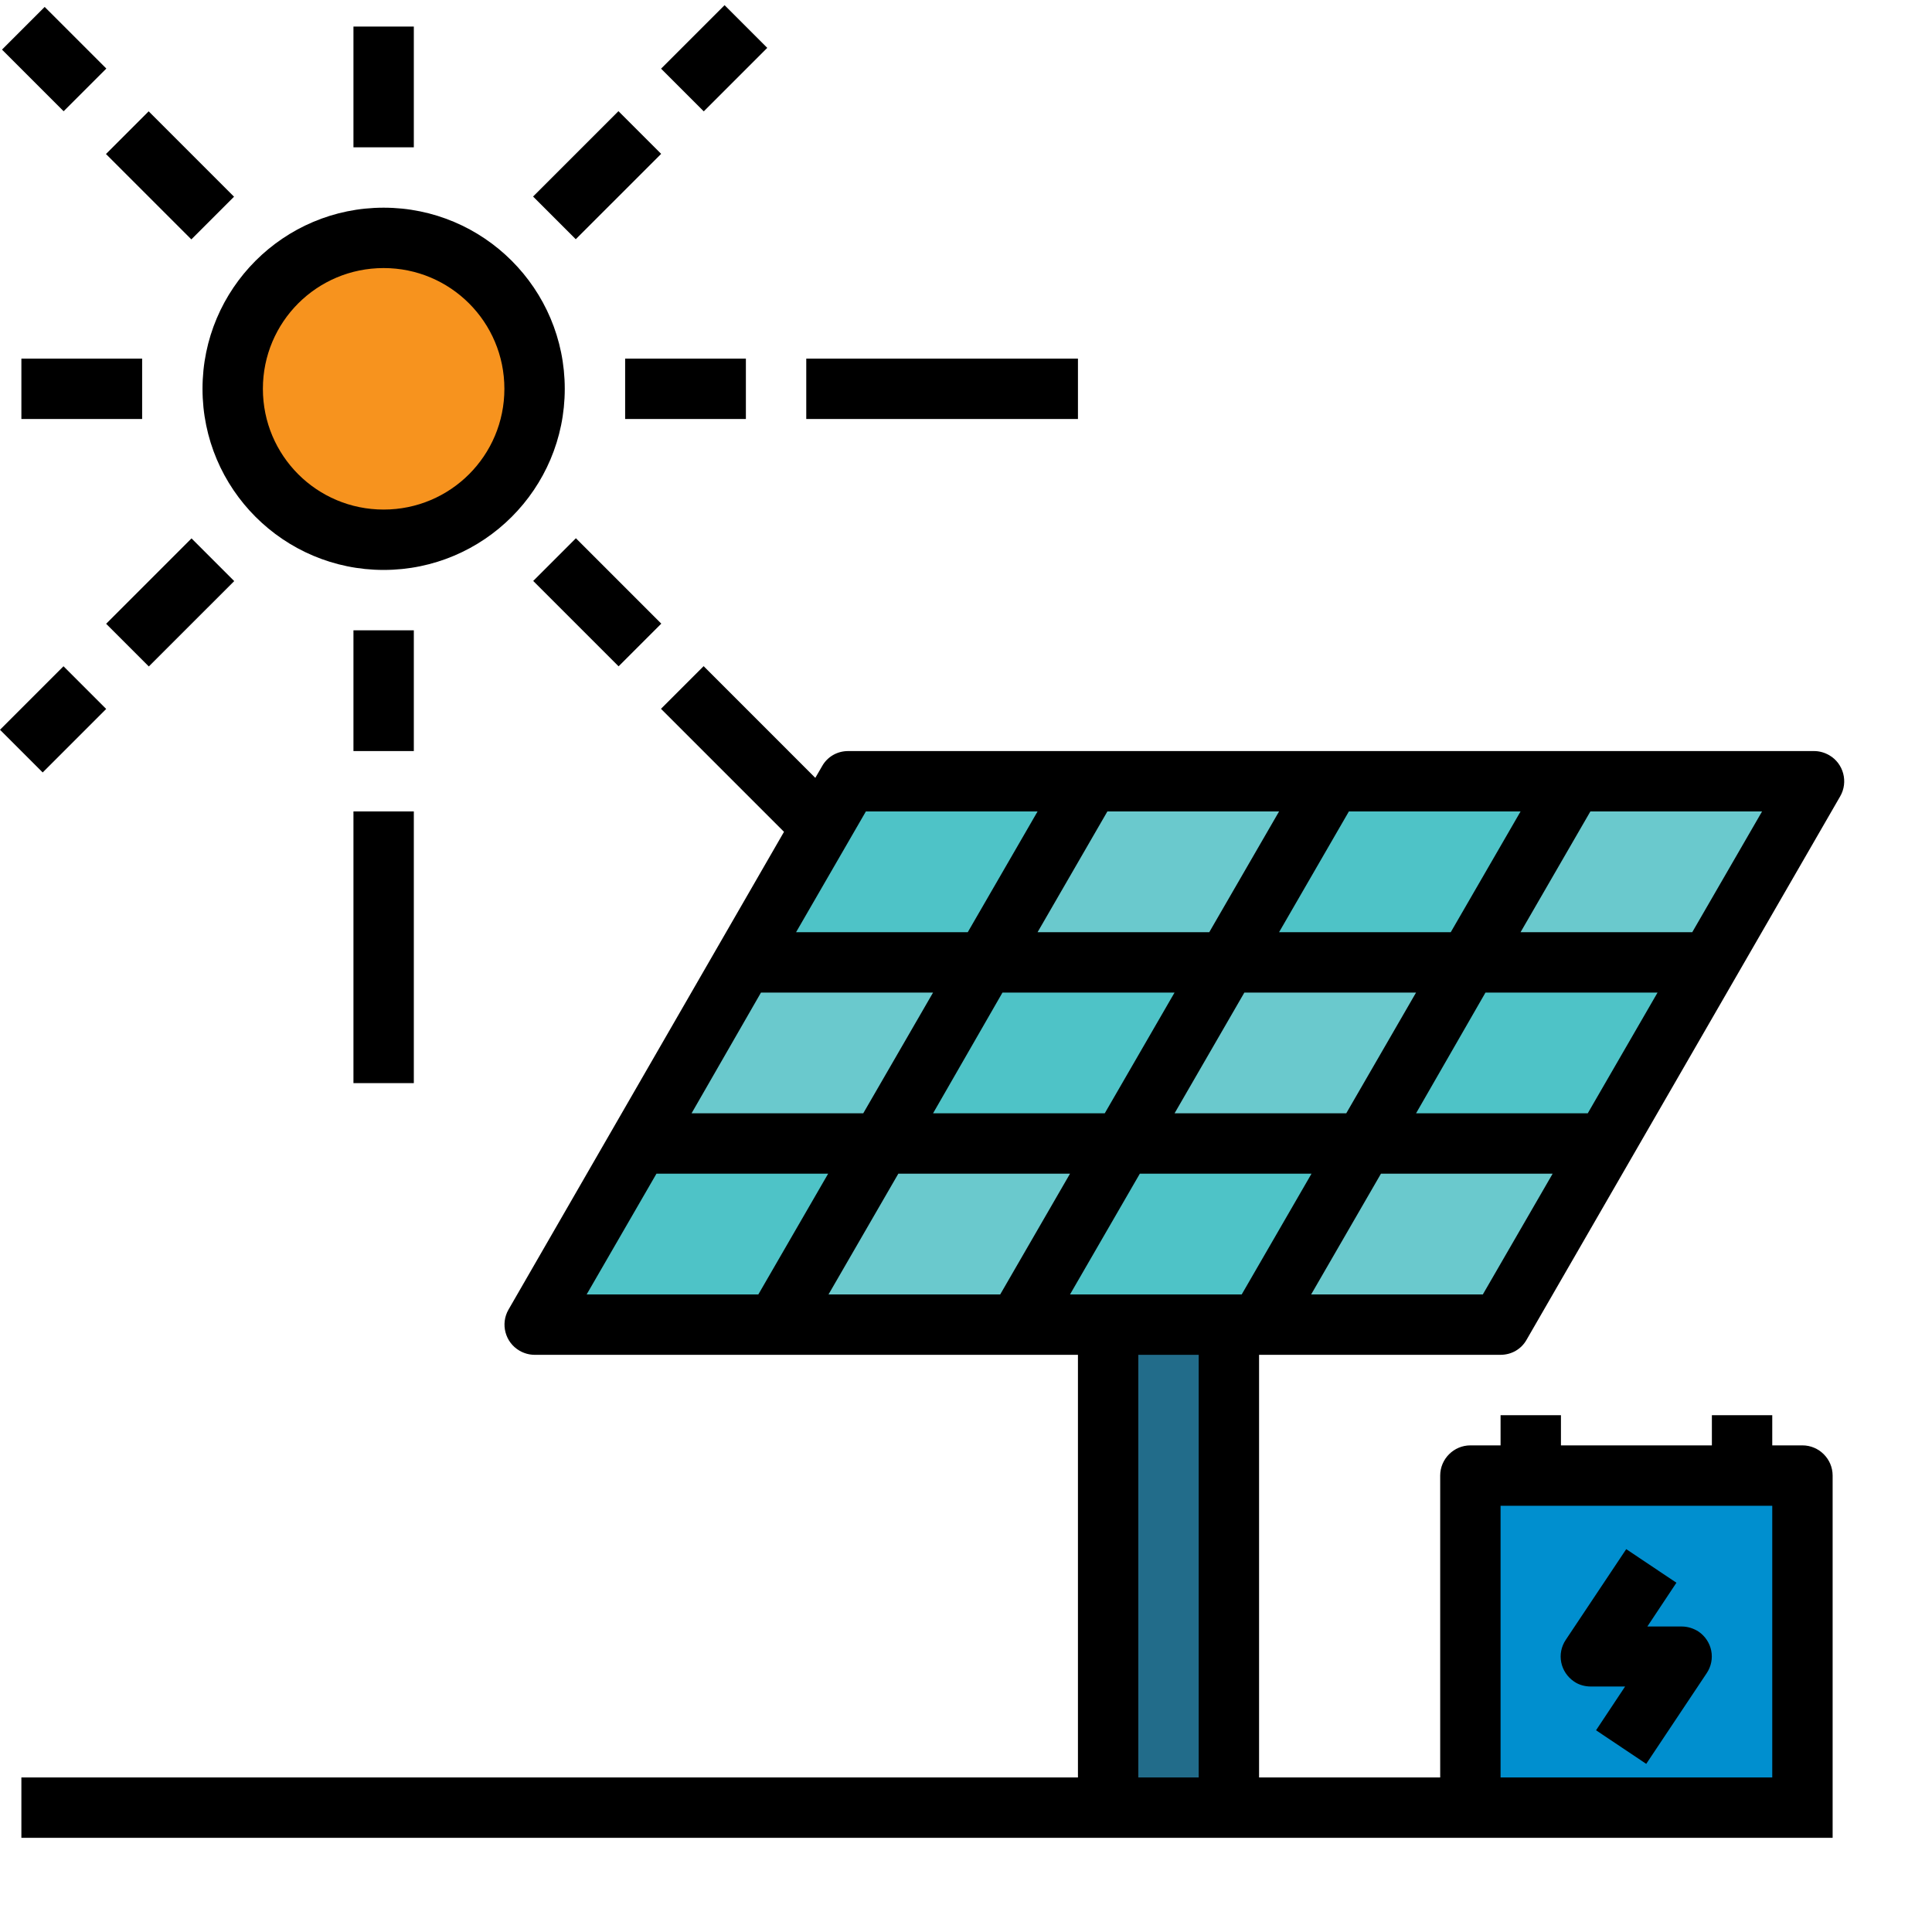 <svg height="512pt" viewBox="0 -1 512 512" width="512pt" xmlns="http://www.w3.org/2000/svg">
  <path d="m293.668 350.039h32v128h-32zm0 0" fill="#226c8a" />
  <path d="m141.668 102.039c0 22.094-17.91 40-40 40-22.09 0-40-17.906-40-40 0-22.09 17.91-40 40-40 22.09 0 40 17.91 40 40zm0 0" fill="#f7931e" />
  <path d="m101.668 143.039c-22.602 0-41-18.398-41-41 0-22.598 18.398-41 41-41 22.602 0 41 18.402 41 41 0 22.602-18.398 41-41 41zm0-80c-21.5 0-39 17.5-39 39s17.5 39 39 39 39-17.5 39-39-17.5-39-39-39zm0 0" fill="#f8cf26" />
  <path d="m389.668 390.039h88v88h-88zm0 0" fill="#008fcf" />
  <path d="m261.066 254.039h-64l-27.699 48h64zm0 0" fill="#6ac9cd" />
  <path d="m389.066 254.039 27.703-48h-64l-27.703 48zm0 0" fill="#4ec3c7" />
  <path d="m288.77 206.039h-64l-27.703 48h64zm0 0" fill="#4ec3c7" />
  <path d="m325.066 254.039 27.703-48h-64l-27.703 48zm0 0" fill="#6ac9cd" />
  <path d="m261.066 254.039-27.699 48h64l27.699-48zm0 0" fill="#4ec3c7" />
  <path d="m297.367 302.039h64l27.699-48h-64zm0 0" fill="#6ac9cd" />
  <path d="m361.367 302.039h64l27.699-48h-64zm0 0" fill="#4ec3c7" />
  <path d="m333.668 350.039h64l27.699-48h-64zm0 0" fill="#6ac9cd" />
  <path d="m169.367 302.039-27.699 48h64l27.699-48zm0 0" fill="#4ec3c7" />
  <path d="m416.77 206.039-27.703 48h64l27.703-48zm0 0" fill="#6ac9cd" />
  <path d="m297.367 302.039-27.699 48h64l27.699-48zm0 0" fill="#4ec3c7" />
  <path d="m233.367 302.039-27.699 48h64l27.699-48zm0 0" fill="#6ac9cd" />
  <path d="m480.77 198.039h-256c-2.902 0-5.5 1.5-6.902 4l-1.801 3.102-29.598-29.602-11.301 11.301 32.602 32.602-73 126.598c-2.203 3.801-.902 8.699 2.898 10.902 1.199.699 2.602 1.098 4 1.098h144v112h-280v16h480v-96c0-4.398-3.602-8-8-8h-8v-8h-16v8h-40v-8h-16v8h-8c-4.398 0-8 3.602-8 8v80h-48v-112h64c2.898 0 5.5-1.5 6.898-4l83.102-144c2.199-3.801.898-8.699-2.898-10.898-1.203-.699-2.602-1.102-4-1.102zm-155.102 144h-42.102l18.5-32h45.5l-18.5 32zm31.102-48h-45.5l18.5-32h45.5zm36.898-32h45.602l-18.5 32h-45.5zm-54.699-16 18.5-32h45.5l-18.5 32zm-18.5 0h-45.5l18.5-32h45.5zm-64 0h-45.5l18.5-32h45.5zm-54.801 16h45.602l-18.5 32h-45.5zm64 0h45.602l-18.5 32h-45.5zm17.898 48-18.5 32h-45.5l18.5-32zm82.402 0h45.5l-18.5 32h-45.5zm82.5-64h-45.5l18.5-32h45.5zm-274.5 64h45.5l-18.5 32h-45.5zm223.699 88h72v72h-72zm-80 72h-16v-112h16zm0 0" />
  <path d="m149.668 102.039c0-26.5-21.5-48-48-48s-48 21.5-48 48 21.5 48 48 48 48-21.5 48-48zm-48 32c-17.699 0-32-14.301-32-32 0-17.699 14.301-32 32-32s32 14.301 32 32c0 17.699-14.301 32-32 32zm0 0" />
  <path d="m93.668 6.039h16v32h-16zm0 0" />
  <path d="m141.27 51.086 22.625-22.625 11.316 11.312-22.629 22.625zm0 0" />
  <path d="m165.668 94.039h32v16h-32zm0 0" />
  <path d="m141.305 152.957 11.316-11.316 22.625 22.629-11.312 11.312zm0 0" />
  <path d="m93.668 166.039h16v32h-16zm0 0" />
  <path d="m28.129 164.309 22.625-22.629 11.316 11.316-22.629 22.625zm0 0" />
  <path d="m5.668 94.039h32v16h-32zm0 0" />
  <path d="m28.082 39.816 11.316-11.316 22.625 22.629-11.312 11.312zm0 0" />
  <path d="m445.668 430.039h-9.102l7.703-11.598-13.301-8.902-16 24c-2.5 3.699-1.5 8.602 2.199 11.102 1.301.898 2.898 1.301 4.398 1.301h9.102l-7.699 11.598 13.301 8.902 16-24c2.5-3.703 1.5-8.602-2.203-11.102-1.297-.801-2.797-1.301-4.398-1.301zm0 0" />
  <path d="m213.668 94.039h72v16h-72zm0 0" />
  <path d="m93.668 214.039h16v72h-16zm0 0" />
  <path d="m0 192.398 16.828-16.832 11.312 11.316-16.828 16.828zm0 0" />
  <path d="m.531 12.148 11.312-11.312 16.336 16.332-11.316 11.312zm0 0" />
  <path d="m175.191 17.199 16.828-16.828 11.312 11.312-16.828 16.828zm0 0" />
</svg>